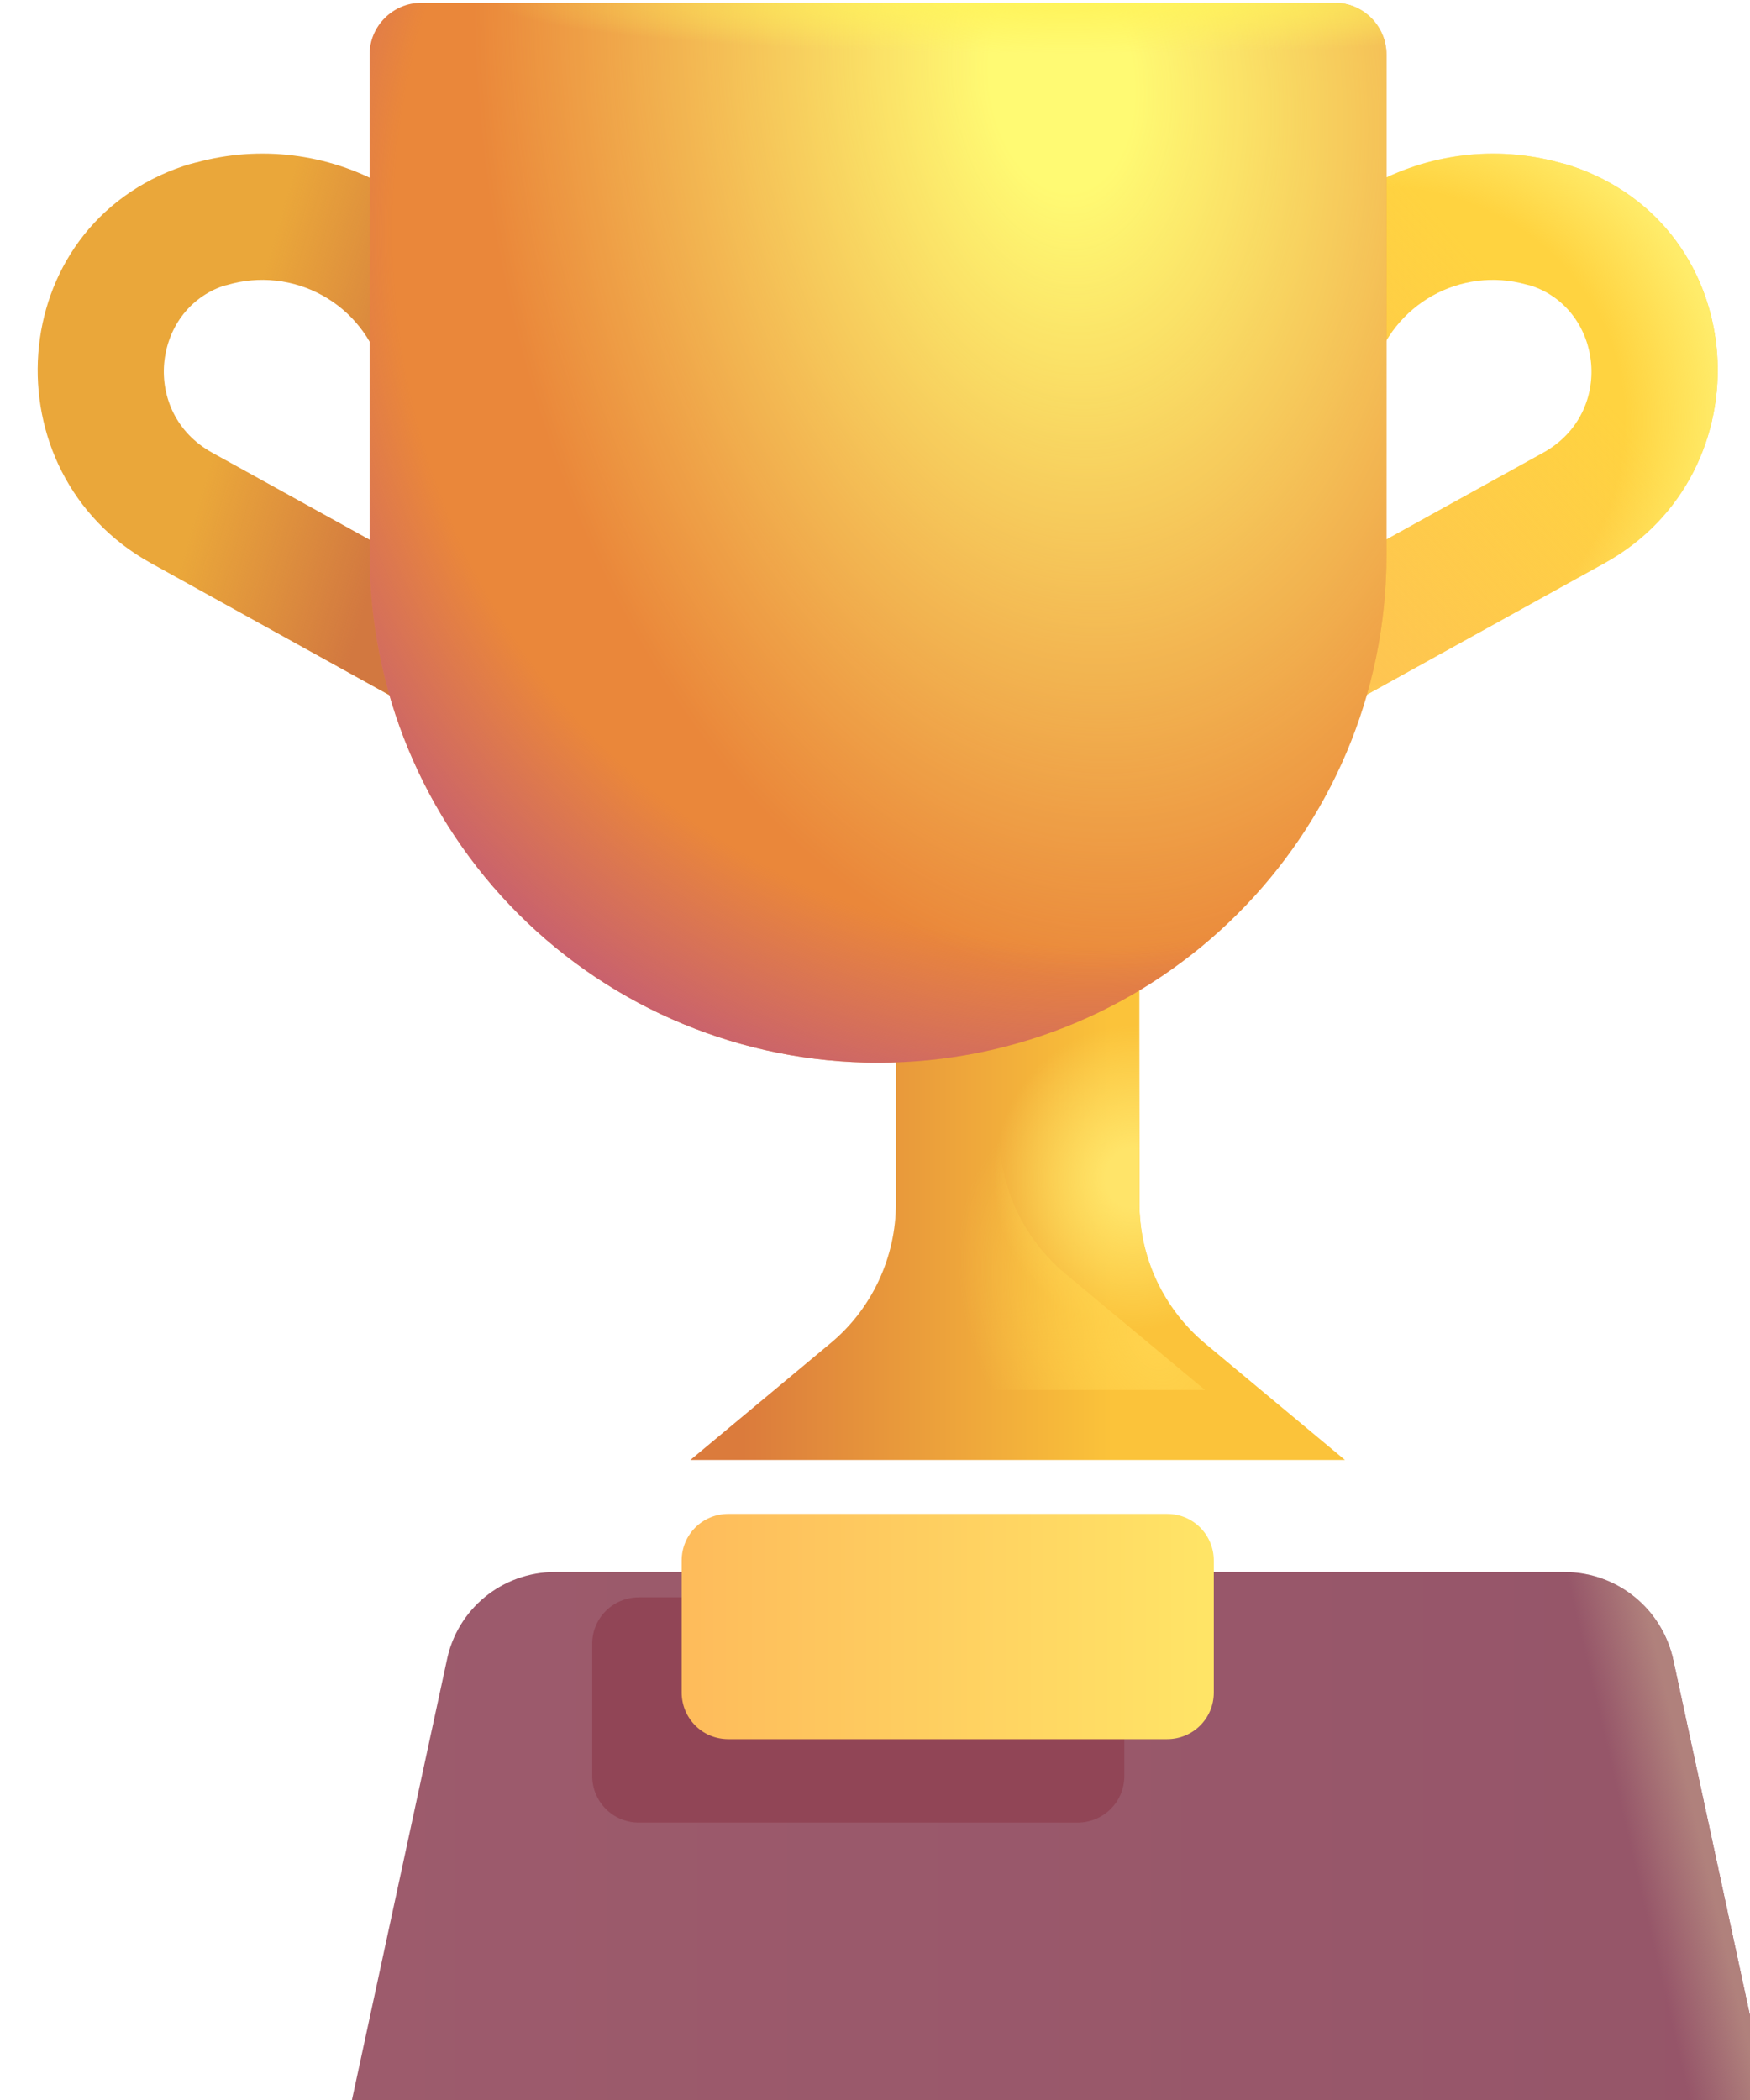 <svg width="25" height="30" viewBox="0 0 25 30" fill="none" xmlns="http://www.w3.org/2000/svg">
<g filter="url(#filter0_i_1046_315)">
<path fill-rule="evenodd" clip-rule="evenodd" d="M21.803 5.064C20.866 4.803 19.893 5.345 19.623 6.287C19.59 6.401 19.535 6.507 19.462 6.6C19.388 6.693 19.297 6.77 19.193 6.828C19.089 6.885 18.975 6.922 18.858 6.935C18.74 6.948 18.62 6.938 18.507 6.906C18.393 6.873 18.286 6.818 18.194 6.744C18.101 6.671 18.023 6.579 17.966 6.476C17.909 6.372 17.872 6.258 17.859 6.14C17.845 6.023 17.855 5.903 17.888 5.789C18.147 4.883 18.753 4.116 19.574 3.654C20.396 3.192 21.366 3.073 22.275 3.322C22.311 3.331 22.381 3.348 22.446 3.37C25.042 4.236 25.248 7.759 22.92 9.046L17.744 11.909C17.641 11.967 17.527 12.003 17.409 12.017C17.291 12.03 17.172 12.02 17.058 11.987C16.944 11.954 16.838 11.9 16.745 11.826C16.653 11.752 16.576 11.661 16.518 11.557C16.461 11.453 16.424 11.339 16.411 11.222C16.398 11.104 16.408 10.985 16.44 10.871C16.473 10.757 16.528 10.651 16.602 10.558C16.676 10.465 16.767 10.388 16.871 10.331L22.046 7.467C23.069 6.902 22.903 5.43 21.881 5.084L21.874 5.082C21.851 5.076 21.827 5.07 21.803 5.064Z" fill="#FFD340"/>
<path fill-rule="evenodd" clip-rule="evenodd" d="M21.803 5.064C20.866 4.803 19.893 5.345 19.623 6.287C19.59 6.401 19.535 6.507 19.462 6.6C19.388 6.693 19.297 6.77 19.193 6.828C19.089 6.885 18.975 6.922 18.858 6.935C18.74 6.948 18.62 6.938 18.507 6.906C18.393 6.873 18.286 6.818 18.194 6.744C18.101 6.671 18.023 6.579 17.966 6.476C17.909 6.372 17.872 6.258 17.859 6.14C17.845 6.023 17.855 5.903 17.888 5.789C18.147 4.883 18.753 4.116 19.574 3.654C20.396 3.192 21.366 3.073 22.275 3.322C22.311 3.331 22.381 3.348 22.446 3.37C25.042 4.236 25.248 7.759 22.92 9.046L17.744 11.909C17.641 11.967 17.527 12.003 17.409 12.017C17.291 12.03 17.172 12.02 17.058 11.987C16.944 11.954 16.838 11.9 16.745 11.826C16.653 11.752 16.576 11.661 16.518 11.557C16.461 11.453 16.424 11.339 16.411 11.222C16.398 11.104 16.408 10.985 16.44 10.871C16.473 10.757 16.528 10.651 16.602 10.558C16.676 10.465 16.767 10.388 16.871 10.331L22.046 7.467C23.069 6.902 22.903 5.43 21.881 5.084L21.874 5.082C21.851 5.076 21.827 5.07 21.803 5.064Z" fill="url(#paint0_linear_1046_315)"/>
<path fill-rule="evenodd" clip-rule="evenodd" d="M21.803 5.064C20.866 4.803 19.893 5.345 19.623 6.287C19.59 6.401 19.535 6.507 19.462 6.6C19.388 6.693 19.297 6.77 19.193 6.828C19.089 6.885 18.975 6.922 18.858 6.935C18.74 6.948 18.62 6.938 18.507 6.906C18.393 6.873 18.286 6.818 18.194 6.744C18.101 6.671 18.023 6.579 17.966 6.476C17.909 6.372 17.872 6.258 17.859 6.14C17.845 6.023 17.855 5.903 17.888 5.789C18.147 4.883 18.753 4.116 19.574 3.654C20.396 3.192 21.366 3.073 22.275 3.322C22.311 3.331 22.381 3.348 22.446 3.37C25.042 4.236 25.248 7.759 22.92 9.046L17.744 11.909C17.641 11.967 17.527 12.003 17.409 12.017C17.291 12.03 17.172 12.02 17.058 11.987C16.944 11.954 16.838 11.9 16.745 11.826C16.653 11.752 16.576 11.661 16.518 11.557C16.461 11.453 16.424 11.339 16.411 11.222C16.398 11.104 16.408 10.985 16.44 10.871C16.473 10.757 16.528 10.651 16.602 10.558C16.676 10.465 16.767 10.388 16.871 10.331L22.046 7.467C23.069 6.902 22.903 5.43 21.881 5.084L21.874 5.082C21.851 5.076 21.827 5.07 21.803 5.064Z" fill="url(#paint1_radial_1046_315)"/>
</g>
<g filter="url(#filter1_i_1046_315)">
<path fill-rule="evenodd" clip-rule="evenodd" d="M2.8 3.322C3.709 3.072 4.681 3.191 5.502 3.654C6.324 4.116 6.93 4.884 7.189 5.79C7.255 6.02 7.226 6.267 7.11 6.477C6.994 6.686 6.8 6.84 6.57 6.906C6.34 6.972 6.093 6.944 5.883 6.828C5.674 6.712 5.52 6.517 5.454 6.287C5.39 6.062 5.282 5.851 5.136 5.668C4.991 5.485 4.81 5.332 4.605 5.219C4.4 5.106 4.175 5.034 3.942 5.009C3.709 4.983 3.474 5.004 3.249 5.07C3.233 5.073 3.217 5.077 3.201 5.081L3.195 5.083C2.172 5.429 2.007 6.901 3.03 7.466L8.205 10.33C8.309 10.387 8.4 10.464 8.474 10.557C8.548 10.65 8.603 10.756 8.635 10.87C8.668 10.984 8.678 11.103 8.665 11.221C8.651 11.338 8.615 11.452 8.558 11.556C8.5 11.66 8.423 11.751 8.33 11.825C8.238 11.899 8.131 11.953 8.017 11.986C7.904 12.019 7.784 12.029 7.667 12.015C7.549 12.002 7.435 11.966 7.331 11.908L2.156 9.045C-0.172 7.758 0.035 4.235 2.631 3.369C2.694 3.348 2.766 3.33 2.8 3.321V3.322Z" fill="#EAA73A"/>
<path fill-rule="evenodd" clip-rule="evenodd" d="M2.8 3.322C3.709 3.072 4.681 3.191 5.502 3.654C6.324 4.116 6.93 4.884 7.189 5.79C7.255 6.02 7.226 6.267 7.11 6.477C6.994 6.686 6.8 6.84 6.57 6.906C6.34 6.972 6.093 6.944 5.883 6.828C5.674 6.712 5.52 6.517 5.454 6.287C5.39 6.062 5.282 5.851 5.136 5.668C4.991 5.485 4.81 5.332 4.605 5.219C4.4 5.106 4.175 5.034 3.942 5.009C3.709 4.983 3.474 5.004 3.249 5.07C3.233 5.073 3.217 5.077 3.201 5.081L3.195 5.083C2.172 5.429 2.007 6.901 3.03 7.466L8.205 10.33C8.309 10.387 8.4 10.464 8.474 10.557C8.548 10.65 8.603 10.756 8.635 10.87C8.668 10.984 8.678 11.103 8.665 11.221C8.651 11.338 8.615 11.452 8.558 11.556C8.5 11.66 8.423 11.751 8.33 11.825C8.238 11.899 8.131 11.953 8.017 11.986C7.904 12.019 7.784 12.029 7.667 12.015C7.549 12.002 7.435 11.966 7.331 11.908L2.156 9.045C-0.172 7.758 0.035 4.235 2.631 3.369C2.694 3.348 2.766 3.33 2.8 3.321V3.322Z" fill="url(#paint2_linear_1046_315)"/>
</g>
<g filter="url(#filter2_i_1046_315)">
<path d="M14.277 16.192V11.797H10.799V16.192C10.799 16.962 10.455 17.701 9.862 18.191L7.862 19.857H17.214L15.214 18.191C14.922 17.946 14.686 17.64 14.524 17.295C14.362 16.95 14.278 16.573 14.277 16.192Z" fill="url(#paint3_linear_1046_315)"/>
<path d="M14.277 16.192V11.797H10.799V16.192C10.799 16.962 10.455 17.701 9.862 18.191L7.862 19.857H17.214L15.214 18.191C14.922 17.946 14.686 17.64 14.524 17.295C14.362 16.95 14.278 16.573 14.277 16.192Z" fill="url(#paint4_radial_1046_315)"/>
</g>
<path d="M14.277 16.192V11.797H10.799V16.192C10.799 16.962 10.455 17.701 9.862 18.191L7.862 19.857H17.214L15.214 18.191C14.922 17.946 14.686 17.64 14.524 17.295C14.362 16.95 14.278 16.573 14.277 16.192Z" fill="url(#paint5_radial_1046_315)"/>
<path d="M12.538 15.181C10.613 15.181 8.767 14.417 7.406 13.056C6.044 11.694 5.28 9.848 5.28 7.923V0.779C5.28 0.373 5.613 0.04 6.019 0.04H19.067C19.474 0.04 19.807 0.373 19.807 0.779V7.923C19.807 11.932 16.558 15.181 12.538 15.181Z" fill="#EA873A"/>
<path d="M12.538 15.181C10.613 15.181 8.767 14.417 7.406 13.056C6.044 11.694 5.28 9.848 5.28 7.923V0.779C5.28 0.373 5.613 0.04 6.019 0.04H19.067C19.474 0.04 19.807 0.373 19.807 0.779V7.923C19.807 11.932 16.558 15.181 12.538 15.181Z" fill="url(#paint6_radial_1046_315)"/>
<path d="M12.538 15.181C10.613 15.181 8.767 14.417 7.406 13.056C6.044 11.694 5.28 9.848 5.28 7.923V0.779C5.28 0.373 5.613 0.04 6.019 0.04H19.067C19.474 0.04 19.807 0.373 19.807 0.779V7.923C19.807 11.932 16.558 15.181 12.538 15.181Z" fill="url(#paint7_radial_1046_315)"/>
<path d="M12.538 15.181C10.613 15.181 8.767 14.417 7.406 13.056C6.044 11.694 5.28 9.848 5.28 7.923V0.779C5.28 0.373 5.613 0.04 6.019 0.04H19.067C19.474 0.04 19.807 0.373 19.807 0.779V7.923C19.807 11.932 16.558 15.181 12.538 15.181Z" fill="url(#paint8_radial_1046_315)"/>
<g filter="url(#filter3_i_1046_315)">
<path d="M19.745 19.857H5.332C4.572 19.857 3.927 20.388 3.781 21.128L2.188 28.511C2.115 28.854 2.375 29.177 2.729 29.177H22.359C22.713 29.177 22.973 28.854 22.9 28.511L21.307 21.128C21.151 20.388 20.505 19.857 19.745 19.857Z" fill="url(#paint9_linear_1046_315)"/>
<path d="M19.745 19.857H5.332C4.572 19.857 3.927 20.388 3.781 21.128L2.188 28.511C2.115 28.854 2.375 29.177 2.729 29.177H22.359C22.713 29.177 22.973 28.854 22.9 28.511L21.307 21.128C21.151 20.388 20.505 19.857 19.745 19.857Z" fill="url(#paint10_linear_1046_315)"/>
<path d="M19.745 19.857H5.332C4.572 19.857 3.927 20.388 3.781 21.128L2.188 28.511C2.115 28.854 2.375 29.177 2.729 29.177H22.359C22.713 29.177 22.973 28.854 22.9 28.511L21.307 21.128C21.151 20.388 20.505 19.857 19.745 19.857Z" fill="url(#paint11_linear_1046_315)"/>
</g>
<g filter="url(#filter4_f_1046_315)">
<path d="M15.395 22.819H9.126C8.762 22.819 8.46 23.11 8.46 23.485V25.37C8.46 25.735 8.752 26.037 9.126 26.037H15.395C15.76 26.037 16.062 25.745 16.062 25.37V23.485C16.062 23.121 15.77 22.819 15.395 22.819Z" fill="#914556"/>
</g>
<g filter="url(#filter5_i_1046_315)">
<path d="M15.673 22.627H9.404C9.04 22.627 8.738 22.919 8.738 23.294V25.178C8.738 25.543 9.029 25.845 9.404 25.845H15.673C16.038 25.845 16.34 25.553 16.34 25.178V23.294C16.34 22.929 16.048 22.627 15.673 22.627Z" fill="url(#paint12_linear_1046_315)"/>
</g>
<defs>
<filter id="filter0_i_1046_315" x="16.405" y="2.195" width="8.133" height="9.828" filterUnits="userSpaceOnUse" color-interpolation-filters="sRGB">
<feFlood flood-opacity="0" result="BackgroundImageFix"/>
<feBlend mode="normal" in="SourceGraphic" in2="BackgroundImageFix" result="shape"/>
<feColorMatrix in="SourceAlpha" type="matrix" values="0 0 0 0 0 0 0 0 0 0 0 0 0 0 0 0 0 0 127 0" result="hardAlpha"/>
<feOffset dy="-1"/>
<feGaussianBlur stdDeviation="1"/>
<feComposite in2="hardAlpha" operator="arithmetic" k2="-1" k3="1"/>
<feColorMatrix type="matrix" values="0 0 0 0 0.937 0 0 0 0 0.576 0 0 0 0 0.247 0 0 0 1 0"/>
<feBlend mode="normal" in2="shape" result="effect1_innerShadow_1046_315"/>
</filter>
<filter id="filter1_i_1046_315" x="0.538" y="2.194" width="8.132" height="9.827" filterUnits="userSpaceOnUse" color-interpolation-filters="sRGB">
<feFlood flood-opacity="0" result="BackgroundImageFix"/>
<feBlend mode="normal" in="SourceGraphic" in2="BackgroundImageFix" result="shape"/>
<feColorMatrix in="SourceAlpha" type="matrix" values="0 0 0 0 0 0 0 0 0 0 0 0 0 0 0 0 0 0 127 0" result="hardAlpha"/>
<feOffset dy="-1"/>
<feGaussianBlur stdDeviation="1"/>
<feComposite in2="hardAlpha" operator="arithmetic" k2="-1" k3="1"/>
<feColorMatrix type="matrix" values="0 0 0 0 0.855 0 0 0 0 0.459 0 0 0 0 0.286 0 0 0 1 0"/>
<feBlend mode="normal" in2="shape" result="effect1_innerShadow_1046_315"/>
</filter>
<filter id="filter2_i_1046_315" x="7.862" y="11.797" width="11.352" height="9.06" filterUnits="userSpaceOnUse" color-interpolation-filters="sRGB">
<feFlood flood-opacity="0" result="BackgroundImageFix"/>
<feBlend mode="normal" in="SourceGraphic" in2="BackgroundImageFix" result="shape"/>
<feColorMatrix in="SourceAlpha" type="matrix" values="0 0 0 0 0 0 0 0 0 0 0 0 0 0 0 0 0 0 127 0" result="hardAlpha"/>
<feOffset dx="2" dy="1"/>
<feGaussianBlur stdDeviation="1"/>
<feComposite in2="hardAlpha" operator="arithmetic" k2="-1" k3="1"/>
<feColorMatrix type="matrix" values="0 0 0 0 0.843 0 0 0 0 0.463 0 0 0 0 0.216 0 0 0 1 0"/>
<feBlend mode="normal" in2="shape" result="effect1_innerShadow_1046_315"/>
</filter>
<filter id="filter3_i_1046_315" x="2.175" y="19.857" width="23.337" height="11.92" filterUnits="userSpaceOnUse" color-interpolation-filters="sRGB">
<feFlood flood-opacity="0" result="BackgroundImageFix"/>
<feBlend mode="normal" in="SourceGraphic" in2="BackgroundImageFix" result="shape"/>
<feColorMatrix in="SourceAlpha" type="matrix" values="0 0 0 0 0 0 0 0 0 0 0 0 0 0 0 0 0 0 127 0" result="hardAlpha"/>
<feOffset dx="2.6" dy="2.6"/>
<feGaussianBlur stdDeviation="1.5"/>
<feComposite in2="hardAlpha" operator="arithmetic" k2="-1" k3="1"/>
<feColorMatrix type="matrix" values="0 0 0 0 0.51 0 0 0 0 0.271 0 0 0 0 0.271 0 0 0 1 0"/>
<feBlend mode="normal" in2="shape" result="effect1_innerShadow_1046_315"/>
</filter>
<filter id="filter4_f_1046_315" x="6.86" y="21.219" width="10.802" height="6.418" filterUnits="userSpaceOnUse" color-interpolation-filters="sRGB">
<feFlood flood-opacity="0" result="BackgroundImageFix"/>
<feBlend mode="normal" in="SourceGraphic" in2="BackgroundImageFix" result="shape"/>
<feGaussianBlur stdDeviation="0.8" result="effect1_foregroundBlur_1046_315"/>
</filter>
<filter id="filter5_i_1046_315" x="8.738" y="21.627" width="8.602" height="4.218" filterUnits="userSpaceOnUse" color-interpolation-filters="sRGB">
<feFlood flood-opacity="0" result="BackgroundImageFix"/>
<feBlend mode="normal" in="SourceGraphic" in2="BackgroundImageFix" result="shape"/>
<feColorMatrix in="SourceAlpha" type="matrix" values="0 0 0 0 0 0 0 0 0 0 0 0 0 0 0 0 0 0 127 0" result="hardAlpha"/>
<feOffset dx="1" dy="-1"/>
<feGaussianBlur stdDeviation="0.8"/>
<feComposite in2="hardAlpha" operator="arithmetic" k2="-1" k3="1"/>
<feColorMatrix type="matrix" values="0 0 0 0 0.941 0 0 0 0 0.533 0 0 0 0 0.333 0 0 0 1 0"/>
<feBlend mode="normal" in2="shape" result="effect1_innerShadow_1046_315"/>
</filter>
<linearGradient id="paint0_linear_1046_315" x1="19.389" y1="10.385" x2="23.171" y2="6.973" gradientUnits="userSpaceOnUse">
<stop stop-color="#FEC551"/>
<stop offset="1" stop-color="#FEC551" stop-opacity="0"/>
</linearGradient>
<radialGradient id="paint1_radial_1046_315" cx="0" cy="0" r="1" gradientUnits="userSpaceOnUse" gradientTransform="translate(19.43 7.22) rotate(-21.552) scale(5.259 4.845)">
<stop offset="0.727" stop-color="#FFEC6A" stop-opacity="0"/>
<stop offset="1" stop-color="#FFEC6A"/>
</radialGradient>
<linearGradient id="paint2_linear_1046_315" x1="6.193" y1="6.233" x2="3.603" y2="5.494" gradientUnits="userSpaceOnUse">
<stop stop-color="#D27840"/>
<stop offset="1" stop-color="#D27840" stop-opacity="0"/>
</linearGradient>
<linearGradient id="paint3_linear_1046_315" x1="13.887" y1="18.524" x2="8.615" y2="18.524" gradientUnits="userSpaceOnUse">
<stop stop-color="#FBC33A"/>
<stop offset="1" stop-color="#DB7B3C"/>
</linearGradient>
<radialGradient id="paint4_radial_1046_315" cx="0" cy="0" r="1" gradientUnits="userSpaceOnUse" gradientTransform="translate(14.18 15.827) rotate(90) scale(2.176 1.985)">
<stop offset="0.193" stop-color="#FFE469"/>
<stop offset="1" stop-color="#FFE469" stop-opacity="0"/>
</radialGradient>
<radialGradient id="paint5_radial_1046_315" cx="0" cy="0" r="1" gradientUnits="userSpaceOnUse" gradientTransform="translate(16.427 19.14) rotate(149.162) scale(2.369 3.597)">
<stop stop-color="#FFD34D"/>
<stop offset="1" stop-color="#FFD34D" stop-opacity="0"/>
</radialGradient>
<radialGradient id="paint6_radial_1046_315" cx="0" cy="0" r="1" gradientUnits="userSpaceOnUse" gradientTransform="translate(15.188 1.212) rotate(83.702) scale(12.938 8.308)">
<stop offset="0.121" stop-color="#FFFA73"/>
<stop offset="1" stop-color="#FFFA73" stop-opacity="0"/>
</radialGradient>
<radialGradient id="paint7_radial_1046_315" cx="0" cy="0" r="1" gradientUnits="userSpaceOnUse" gradientTransform="translate(15.273 0.04) rotate(90) scale(0.733 8.197)">
<stop stop-color="#FFF45B"/>
<stop offset="1" stop-color="#FFF45B" stop-opacity="0"/>
</radialGradient>
<radialGradient id="paint8_radial_1046_315" cx="0" cy="0" r="1" gradientUnits="userSpaceOnUse" gradientTransform="translate(16.035 2.904) rotate(121.572) scale(13.674 13.119)">
<stop offset="0.787" stop-color="#C55D73" stop-opacity="0"/>
<stop offset="1" stop-color="#C55D73"/>
</radialGradient>
<linearGradient id="paint9_linear_1046_315" x1="2.175" y1="24.514" x2="22.909" y2="24.514" gradientUnits="userSpaceOnUse">
<stop stop-color="#9D5B6C"/>
<stop offset="1" stop-color="#955569"/>
</linearGradient>
<linearGradient id="paint10_linear_1046_315" x1="12.544" y1="29.582" x2="12.544" y2="27.889" gradientUnits="userSpaceOnUse">
<stop stop-color="#8C3A79"/>
<stop offset="1" stop-color="#8C3A79" stop-opacity="0"/>
</linearGradient>
<linearGradient id="paint11_linear_1046_315" x1="22.132" y1="25.576" x2="21.155" y2="25.804" gradientUnits="userSpaceOnUse">
<stop stop-color="#B0817C"/>
<stop offset="1" stop-color="#B0817C" stop-opacity="0"/>
</linearGradient>
<linearGradient id="paint12_linear_1046_315" x1="16.729" y1="24.236" x2="8.738" y2="24.236" gradientUnits="userSpaceOnUse">
<stop stop-color="#FFE767"/>
<stop offset="1" stop-color="#FEBB5B"/>
</linearGradient>
</defs>
</svg>
